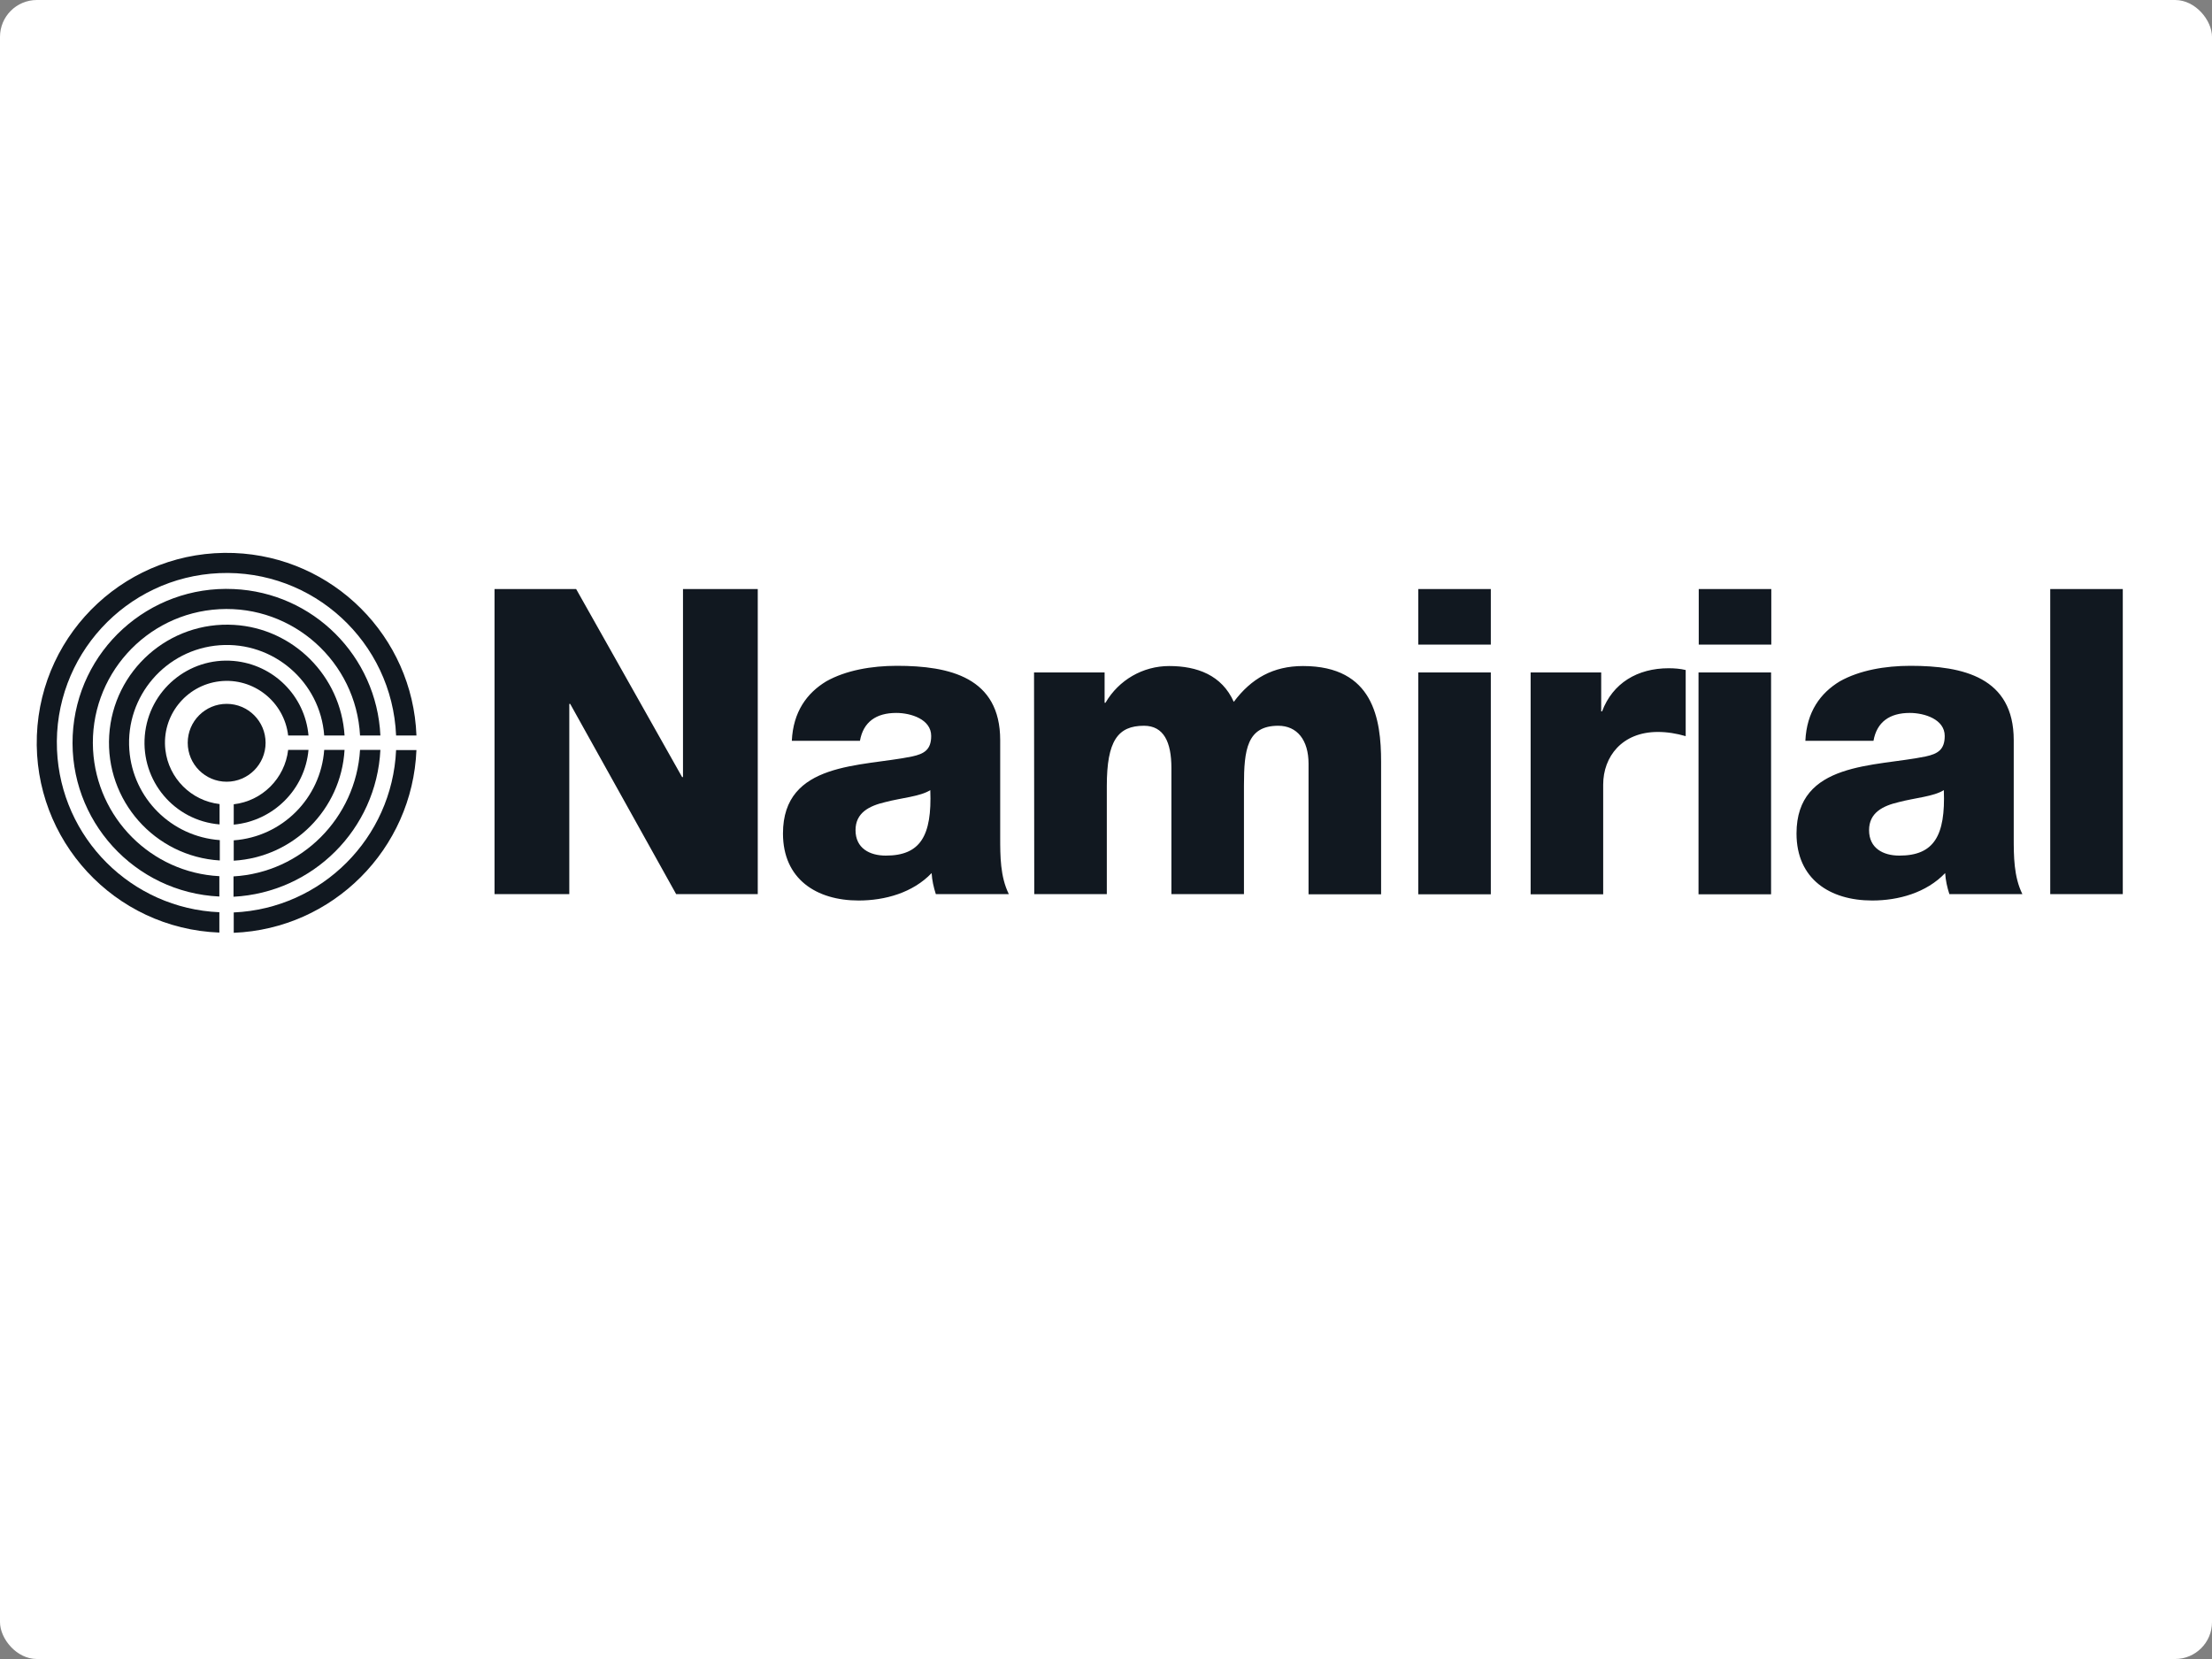 <?xml version="1.0" encoding="UTF-8" standalone="no"?>
<svg
   version="1.1"
   id="a231b3a4-665e-483e-af08-fc33d0f48e9a"
   x="0"
   y="0"
   viewBox="0 0 600 450" width="600" height="450"
   xml:space="preserve"
   xmlns="http://www.w3.org/2000/svg"
   xmlns:svg="http://www.w3.org/2000/svg">
    <rect x="0" y="0" width="600" height="450" fill="#808080" stroke="none"/>
    <rect style="width: 100%; height: 100%; fill: white;" rx="10" ry="10"/>
    <defs
     id="defs6" />
    <style
     type="text/css"
     id="style1">.st0{fill:#111820}</style>
    <g transform="translate(10,150), scale(0.6)">
    <path
     class="st0"
     d="M206.9 16.3h36.9l47.9 85h.4v-85h33.8v137.9H289l-47.9-86h-.4v86h-33.8V16.3zm134.4 68.6c.6-13.1 6.8-21.6 15.6-26.9 8.9-5 20.5-7 31.9-7 23.8 0 46.7 5.2 46.7 33.6v43.9c0 8.5 0 17.8 3.9 25.7h-33c-1-3.1-1.7-6.2-1.9-9.5-8.5 8.9-21.1 12.4-33 12.4-19.1 0-34.2-9.7-34.2-30.3 0-32.6 35.5-30.1 58.3-34.8 5.6-1.2 8.7-3.1 8.7-9.3 0-7.5-9.1-10.4-15.8-10.4-9.1 0-14.9 4.1-16.4 12.6h-30.8zm42.5 51.9c15.6 0 20.9-8.9 20.1-29.6-4.6 2.9-13.1 3.5-20.3 5.4-7.3 1.7-13.5 4.8-13.5 12.7 0 8.2 6.4 11.5 13.7 11.5zm67-82.8h31.9v13.7h.4c6-10.3 16.9-16.6 28.8-16.6 12.6 0 23.8 4.1 29.2 16.2 7.9-10.6 17.8-16.2 31.3-16.2 31.9 0 35.3 24.1 35.3 43.3v59.9h-32.8v-59c0-10.8-5.2-17.2-13.7-17.2-14.1 0-15.5 10.8-15.5 27v49.1h-32.8v-57c0-11.8-3.5-19.1-12.4-19.1-11.8 0-16.8 6.8-16.8 27.2v48.9h-32.8L450.8 54zm206.5-12.6h-32.8V16.3h32.8v25.1zM624.5 54h32.8v100.3h-32.8V54zm50.8 0h31.9v17.6h.4c4.8-12.8 16-19.5 30.1-19.5 2.6 0 5.2.2 7.7.8v29.9c-4.1-1.2-8.3-1.9-12.6-1.9-16.2 0-24.7 11.2-24.7 23.8v49.6h-32.8V54zm108.8-12.6h-32.8V16.3h32.8v25.1zM751.2 54H784v100.3h-32.8V54zm48.3 30.9c.6-13.1 6.8-21.6 15.6-26.9 8.9-5 20.5-7 31.9-7 23.8 0 46.7 5.2 46.7 33.6v43.9c0 8.5 0 17.8 3.9 25.7h-33c-1-3.1-1.7-6.2-1.9-9.5-8.5 8.9-21.1 12.4-33 12.4-19.1 0-34.2-9.7-34.2-30.3 0-32.6 35.5-30.1 58.3-34.8 5.6-1.2 8.7-3.1 8.7-9.3 0-7.5-9.1-10.4-15.8-10.4-9.1 0-14.9 4.1-16.4 12.6h-30.8zm42.5 51.9c15.6 0 20.9-8.9 20.1-29.6-4.6 2.9-13.1 3.5-20.3 5.4-7.3 1.7-13.5 4.8-13.5 12.7 0 8.2 6.4 11.5 13.7 11.5zm68.2-120.5H943v137.9h-32.8V16.3z"
     id="path1" /><circle
     class="st0"
     cx="85.8"
     cy="85.8"
     r="17.6"
     id="circle1" /><path
     class="st0"
     d="M171.6 82.5h-9.2c-1.8-42.3-37.5-75.2-79.9-73.4C40.2 10.9 7.3 46.7 9.1 89c1.7 39.8 33.6 71.7 73.4 73.4v9.2C35.1 169.8-1.8 129.9 0 82.5 1.8 35.1 41.7-1.8 89.1 0c44.8 1.7 80.8 37.7 82.5 82.5z"
     id="path2" /><path
     class="st0"
     d="M171.6 89c-1.8 44.9-37.8 80.9-82.6 82.7v-9.2c39.8-1.8 71.6-33.6 73.4-73.4h9.2zm-16.3-6.5h-9.2c-1.8-33.3-30.3-58.9-63.6-57.1S23.6 55.7 25.4 89c1.7 30.8 26.3 55.5 57.1 57.1v9.2c-38.4-1.8-68.1-34.4-66.3-72.8C18 44.1 50.6 14.5 89 16.3c35.9 1.6 64.6 30.3 66.3 66.2z"
     id="path3" /><path
     class="st0"
     d="M155.3 89c-1.8 35.9-30.5 64.5-66.4 66.4v-9.2c30.8-1.8 55.3-26.4 57.2-57.2h9.2zm-16.2-6.5h-9.2c-1.8-24.3-23-42.6-47.3-40.8C58.3 43.5 40 64.7 41.8 89c1.6 21.9 19 39.2 40.9 40.8v9.2c-29.4-1.8-51.8-27.1-50-56.5 1.8-29.4 27.1-51.8 56.5-50 26.7 1.6 48.2 23.1 49.9 50z"
     id="path4" /><path
     class="st0"
     d="M139.1 89c-1.6 27-23.1 48.5-50.1 50.1v-9.2c21.9-1.6 39.3-19 40.9-40.9h9.2zm-16.3-6.5h-9.2c-1.8-15.3-15.7-26.3-31-24.5-15.3 1.8-26.3 15.7-24.5 31 1.5 12.8 11.6 23 24.5 24.5v9.2C62.1 121 47 103 48.8 82.5 50.6 62.1 68.6 47 89 48.8c18 1.6 32.2 15.8 33.8 33.7z"
     id="path5" /><path
     class="st0"
     d="M122.8 89c-1.6 17.9-15.9 32.1-33.8 33.8v-9.2c12.9-1.5 23.1-11.7 24.6-24.6h9.2z"
     id="path6" />
</g>
</svg>
